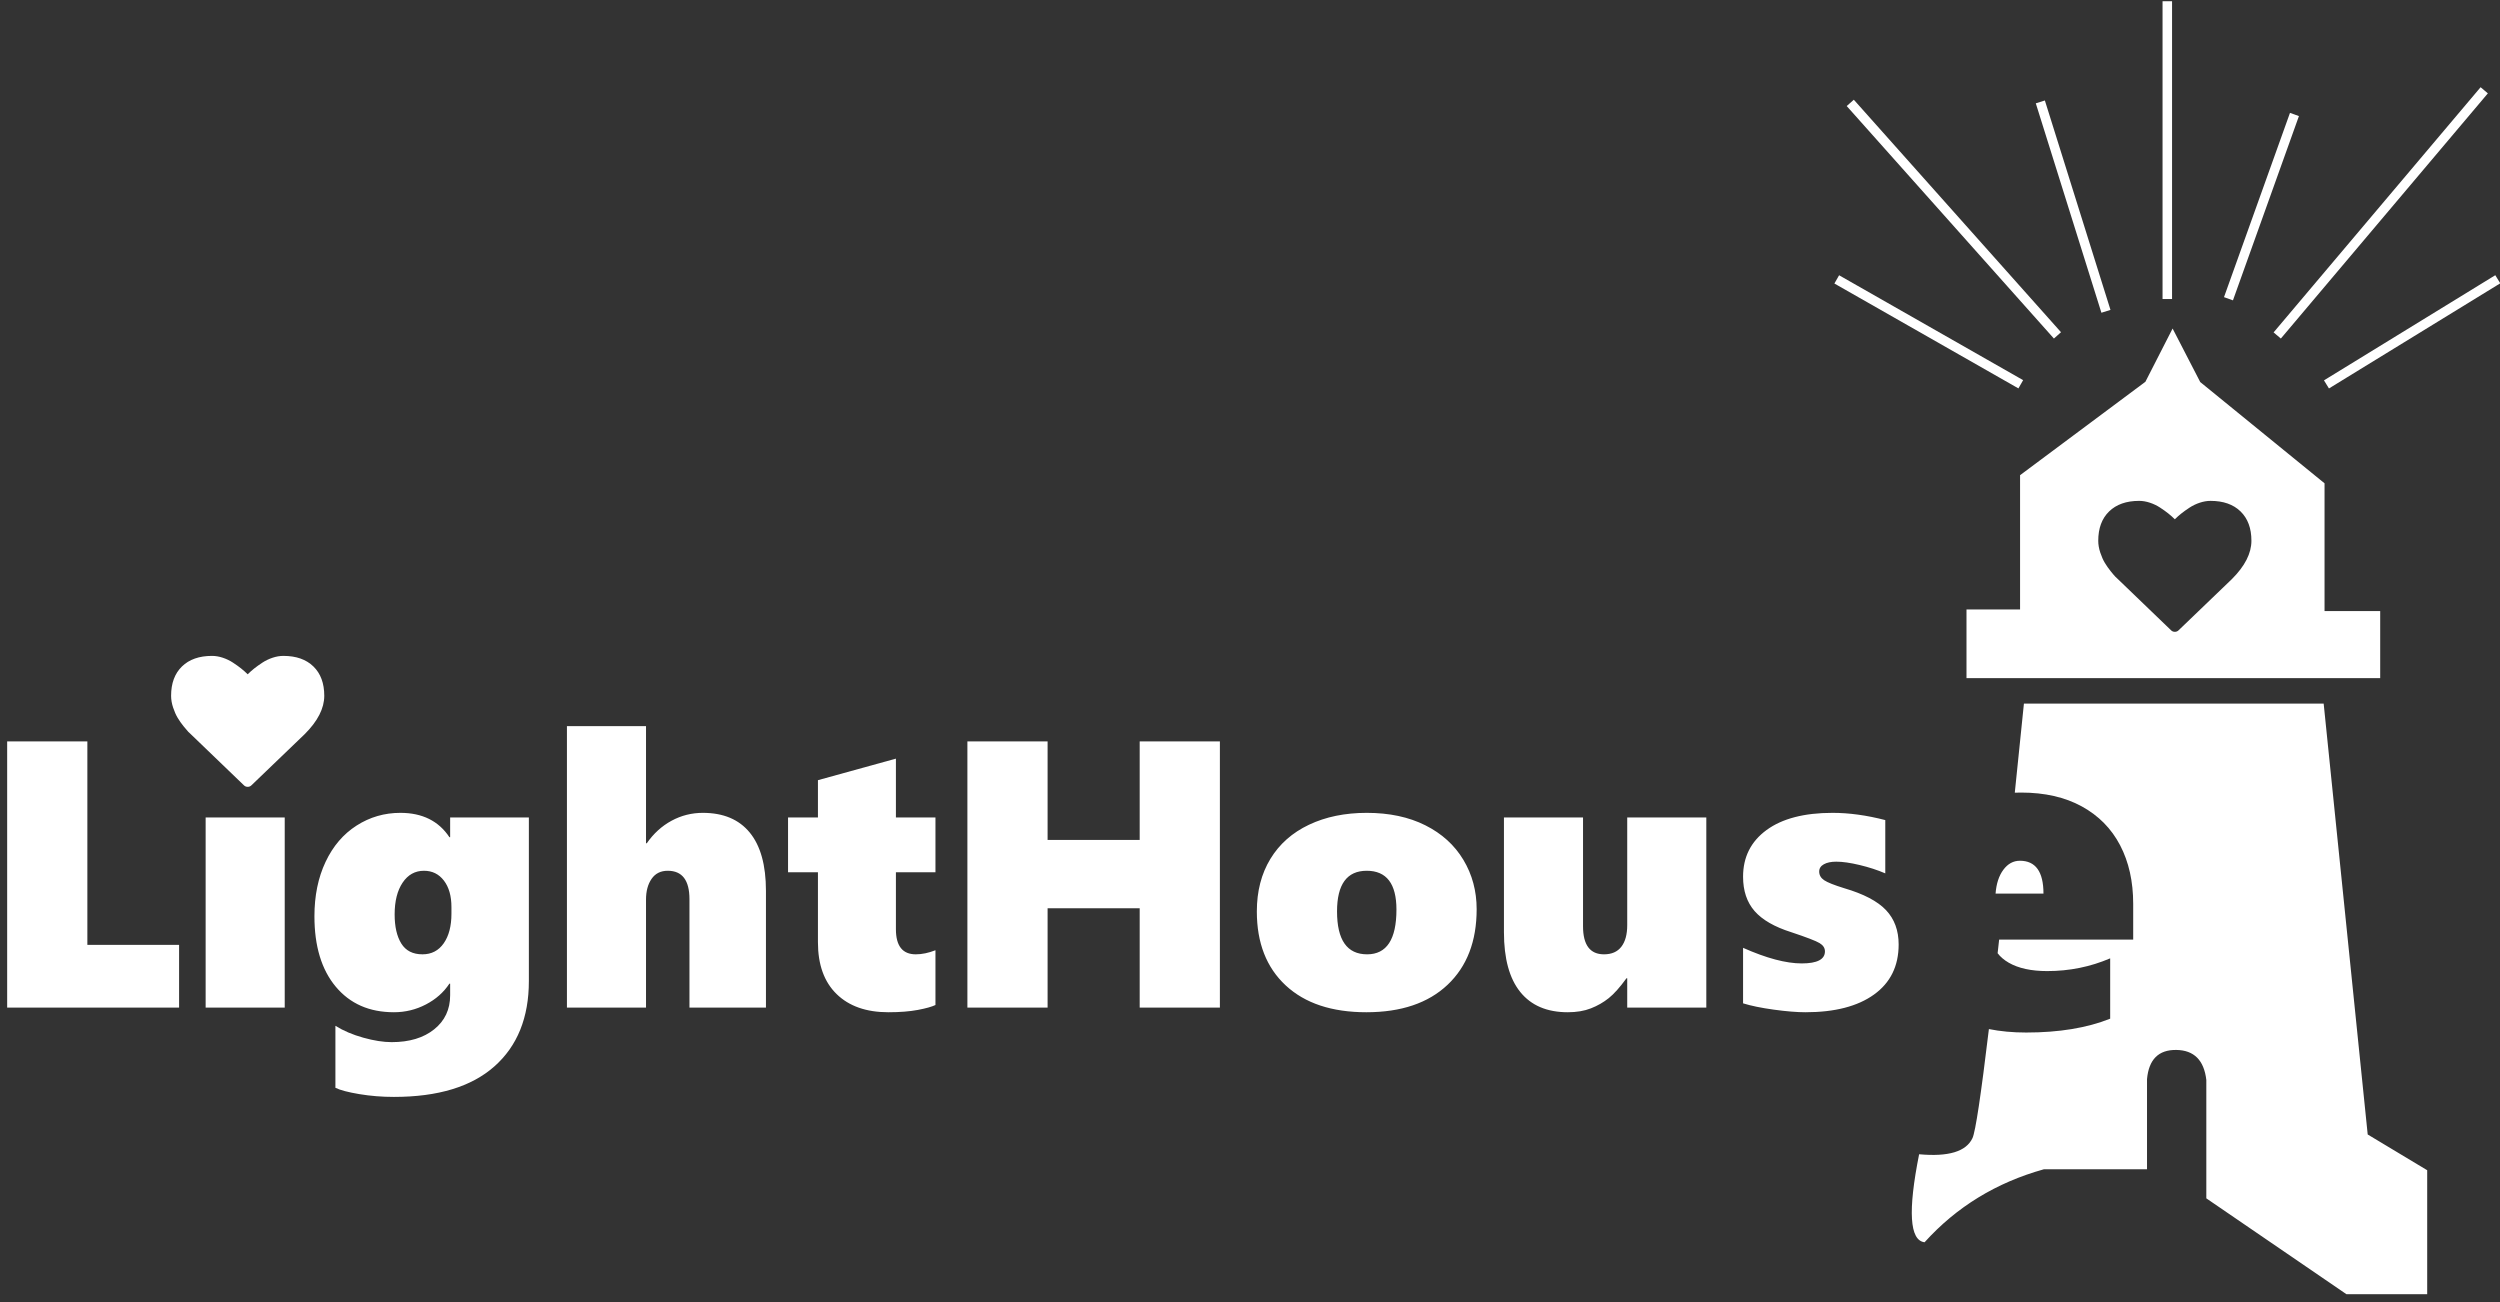 <?xml version="1.0" encoding="UTF-8"?>
<svg width="263px" height="137px" viewBox="0 0 263 137" version="1.1" xmlns="http://www.w3.org/2000/svg" xmlns:xlink="http://www.w3.org/1999/xlink">
    <rect x="0" y="0" width="263" height="137" fill="#333333" stroke="none"/>
    <!-- Generator: Sketch 43.2 (39069) - http://www.bohemiancoding.com/sketch -->
    <title>Group</title>
    <desc>Created with Sketch.</desc>
    <defs></defs>
    <g id="Page-1" stroke="none" stroke-width="1" fill="none" fill-rule="evenodd">
        <g id="Group">
            <g>
                <g id="logo_lighthouse_01">
                    <path d="M209.232,108.258 C208.396,115.228 207.821,119.052 207.506,119.728 C206.845,121.146 204.974,121.712 201.891,121.428 C200.698,127.41 200.889,130.496 202.465,130.686 C205.825,126.965 210.008,124.406 215.012,123.009 L225.866,123.009 L225.866,113.525 C226.054,111.453 227.08,110.43 228.944,110.454 C230.808,110.479 231.862,111.53 232.105,113.607 L232.105,126.066 L246.842,136.148 L255.341,136.148 L255.341,123.108 L249.082,119.347 L244.45,74.022 L212.916,74.022 C212.582,77.324 212.261,80.447 211.956,83.392 C212.173,83.383 212.392,83.378 212.613,83.378 C215.104,83.378 217.235,83.864 219.006,84.835 C220.777,85.807 222.12,87.17 223.037,88.925 C223.954,90.68 224.412,92.733 224.412,95.083 L224.412,98.844 L210.309,98.844 C210.256,99.332 210.203,99.811 210.15,100.282 C210.444,100.665 210.833,100.996 211.32,101.277 C212.338,101.864 213.686,102.158 215.363,102.158 C217.698,102.158 219.907,101.712 221.991,100.818 L221.991,107.165 C219.562,108.136 216.616,108.622 213.153,108.622 C211.741,108.622 210.434,108.501 209.232,108.258 Z" id="Combined-Shape" fill="#FFFFFF" fill-rule="nonzero"></path>
                    <path d="M228.558,34.561 L231.464,40.191 L244.542,50.844 L244.542,64.283 L250.397,64.283 L250.397,71.339 L206.875,71.339 L206.875,64.117 L212.511,64.117 L212.511,49.989 L225.695,40.164 L228.558,34.561 Z M228.792,66.468 C228.948,66.468 229.08,66.414 229.188,66.306 L234.79,60.925 C236.163,59.556 236.849,58.211 236.849,56.889 C236.849,55.574 236.468,54.546 235.707,53.804 C234.946,53.063 233.894,52.692 232.551,52.692 C232.179,52.692 231.8,52.757 231.414,52.885 C231.027,53.014 230.667,53.187 230.335,53.405 C230.002,53.624 229.716,53.828 229.476,54.02 C229.236,54.211 229.008,54.414 228.792,54.629 C228.577,54.414 228.349,54.211 228.109,54.02 C227.869,53.828 227.583,53.624 227.25,53.405 C226.918,53.187 226.558,53.014 226.171,52.885 C225.785,52.757 225.406,52.692 225.034,52.692 C223.691,52.692 222.639,53.063 221.878,53.804 C221.116,54.546 220.736,55.574 220.736,56.889 C220.736,57.29 220.806,57.703 220.947,58.127 C221.088,58.552 221.248,58.913 221.428,59.212 C221.608,59.511 221.812,59.803 222.04,60.087 C222.267,60.371 222.434,60.566 222.539,60.674 C222.644,60.782 222.726,60.859 222.786,60.907 L228.397,66.306 C228.505,66.414 228.637,66.468 228.792,66.468 Z" id="Combined-Shape" fill="#FFFFFF" fill-rule="nonzero"></path>
                    <path d="M212.151,40.178 L193.66,29.639" id="Line" stroke="#FFFFFF" stroke-linecap="square"></path>
                    <path d="M216.113,34.909 L194.981,11.197" id="Line" stroke="#FFFFFF" stroke-linecap="square"></path>
                    <path d="M221.396,32.274 L214.792,11.197" id="Line" stroke="#FFFFFF" stroke-linecap="square"></path>
                    <path d="M228,30.957 L228,0.63" id="Line" stroke="#FFFFFF" stroke-linecap="square"></path>
                    <path d="M234.604,30.957 L241.208,12.514" id="Line" stroke="#FFFFFF" stroke-linecap="square"></path>
                    <path d="M239.887,34.909 L261.019,9.88" id="Line" stroke="#FFFFFF" stroke-linecap="square"></path>
                    <path d="M245.17,40.178 L262.34,29.639" id="Line" stroke="#FFFFFF" stroke-linecap="square"></path>
                    <path d="M0.754,106 L0.754,77.992 L9.191,77.992 L9.191,99.398 L18.84,99.398 L18.84,106 L0.754,106 Z M21.633,106 L21.633,86 L29.953,86 L29.953,106 L21.633,106 Z M55.637,103.207 C55.637,107.048 54.429,110.04 52.014,112.182 C49.598,114.324 46.073,115.395 41.438,115.395 C40.187,115.395 38.977,115.297 37.805,115.102 C36.633,114.906 35.793,114.685 35.285,114.438 L35.285,107.914 C36.118,108.435 37.095,108.852 38.215,109.164 C39.335,109.477 40.331,109.633 41.203,109.633 C43.065,109.633 44.556,109.184 45.676,108.285 C46.796,107.387 47.355,106.195 47.355,104.711 L47.355,103.48 L47.277,103.48 C46.678,104.392 45.855,105.121 44.807,105.668 C43.758,106.215 42.635,106.488 41.438,106.488 C38.859,106.488 36.822,105.593 35.324,103.803 C33.827,102.012 33.078,99.542 33.078,96.391 C33.078,94.229 33.469,92.322 34.25,90.668 C35.031,89.014 36.118,87.742 37.512,86.85 C38.905,85.958 40.441,85.512 42.121,85.512 C44.426,85.512 46.145,86.365 47.277,88.07 L47.355,88.07 L47.355,86 L55.637,86 L55.637,103.207 Z M47.492,95.434 C47.492,94.262 47.229,93.331 46.701,92.641 C46.174,91.951 45.474,91.605 44.602,91.605 C43.664,91.605 42.915,92.022 42.355,92.855 C41.796,93.689 41.516,94.802 41.516,96.195 C41.516,97.484 41.75,98.507 42.219,99.262 C42.688,100.017 43.43,100.395 44.445,100.395 C45.396,100.395 46.141,100.007 46.682,99.232 C47.222,98.458 47.492,97.419 47.492,96.117 L47.492,95.434 Z M72.531,106 L72.531,94.594 C72.531,92.602 71.77,91.605 70.246,91.605 C69.504,91.605 68.938,91.889 68.547,92.455 C68.156,93.021 67.961,93.747 67.961,94.633 L67.961,106 L59.641,106 L59.641,76.391 L67.961,76.391 L67.961,88.715 L68.039,88.715 C68.755,87.686 69.624,86.895 70.646,86.342 C71.669,85.788 72.766,85.512 73.938,85.512 C76.099,85.512 77.746,86.205 78.879,87.592 C80.012,88.979 80.578,91.02 80.578,93.715 L80.578,106 L72.531,106 Z M98.41,105.727 C98.033,105.909 97.414,106.081 96.555,106.244 C95.695,106.407 94.66,106.488 93.449,106.488 C91.131,106.488 89.318,105.85 88.01,104.574 C86.701,103.298 86.047,101.482 86.047,99.125 L86.047,91.762 L82.902,91.762 L82.902,86 L86.047,86 L86.047,82.074 L94.25,79.809 L94.25,86 L98.41,86 L98.41,91.762 L94.25,91.762 L94.25,97.758 C94.25,99.516 94.947,100.395 96.34,100.395 C96.991,100.395 97.681,100.251 98.41,99.965 L98.41,105.727 Z M119.895,106 L119.895,95.551 L110.207,95.551 L110.207,106 L101.77,106 L101.77,77.992 L110.207,77.992 L110.207,88.363 L119.895,88.363 L119.895,77.992 L128.332,77.992 L128.332,106 L119.895,106 Z M155.344,95.648 C155.344,99.021 154.325,101.671 152.287,103.598 C150.249,105.525 147.401,106.488 143.742,106.488 C140.109,106.488 137.281,105.548 135.256,103.666 C133.231,101.784 132.219,99.19 132.219,95.883 C132.219,93.76 132.694,91.918 133.645,90.355 C134.595,88.793 135.949,87.595 137.707,86.762 C139.465,85.928 141.49,85.512 143.781,85.512 C146.151,85.512 148.205,85.948 149.943,86.82 C151.682,87.693 153.016,88.904 153.947,90.453 C154.878,92.003 155.344,93.734 155.344,95.648 Z M146.906,95.688 C146.906,92.966 145.865,91.605 143.781,91.605 C141.698,91.605 140.656,93.031 140.656,95.883 C140.656,98.891 141.711,100.395 143.82,100.395 C145.878,100.395 146.906,98.826 146.906,95.688 Z M171.184,106 L171.184,102.914 L171.105,102.914 C170.415,103.865 169.794,104.561 169.24,105.004 C168.687,105.447 168.062,105.805 167.365,106.078 C166.669,106.352 165.858,106.488 164.934,106.488 C162.746,106.488 161.079,105.779 159.934,104.359 C158.788,102.94 158.215,100.844 158.215,98.07 L158.215,86 L166.535,86 L166.535,97.445 C166.535,99.411 167.271,100.395 168.742,100.395 C169.549,100.395 170.158,100.128 170.568,99.594 C170.979,99.06 171.184,98.305 171.184,97.328 L171.184,86 L179.504,86 L179.504,106 L171.184,106 Z M199.738,99.359 C199.738,101.625 198.876,103.38 197.15,104.623 C195.425,105.867 193.02,106.488 189.934,106.488 C189.035,106.488 187.925,106.397 186.604,106.215 C185.282,106.033 184.204,105.811 183.371,105.551 L183.371,99.711 C185.832,100.805 187.889,101.352 189.543,101.352 C191.171,101.352 191.984,100.928 191.984,100.082 C191.984,99.73 191.796,99.441 191.418,99.213 C191.04,98.985 190.051,98.604 188.449,98.07 C186.678,97.51 185.389,96.768 184.582,95.844 C183.775,94.919 183.371,93.715 183.371,92.23 C183.371,90.16 184.195,88.523 185.842,87.318 C187.489,86.114 189.803,85.512 192.785,85.512 C194.53,85.512 196.379,85.766 198.332,86.273 L198.332,91.879 C197.512,91.527 196.613,91.234 195.637,91 C194.66,90.766 193.84,90.648 193.176,90.648 C192.629,90.648 192.193,90.74 191.867,90.922 C191.542,91.104 191.379,91.358 191.379,91.684 C191.379,92.061 191.555,92.367 191.906,92.602 C192.258,92.836 192.961,93.116 194.016,93.441 C196.06,94.04 197.525,94.809 198.41,95.746 C199.296,96.684 199.738,97.888 199.738,99.359 Z" id="LightHouse" fill="#FFFFFF" fill-rule="nonzero"></path>
                    <path d="M214.973,94.008 C214.973,91.703 214.146,90.551 212.492,90.551 C211.802,90.551 211.223,90.867 210.754,91.498 C210.285,92.13 210.012,92.966 209.934,94.008 L214.973,94.008 Z" id="Path" fill="#FFFFFF" fill-rule="nonzero"></path>
                </g>
                <path d="M26.057,82.775 C26.212,82.775 26.344,82.721 26.452,82.614 L32.054,77.233 C33.427,75.864 34.113,74.518 34.113,73.197 C34.113,71.882 33.733,70.853 32.971,70.112 C32.21,69.371 31.158,69 29.815,69 C29.443,69 29.064,69.064 28.678,69.193 C28.291,69.321 27.931,69.495 27.599,69.713 C27.266,69.931 26.98,70.136 26.74,70.327 C26.5,70.519 26.272,70.722 26.057,70.937 C25.841,70.722 25.613,70.519 25.373,70.327 C25.133,70.136 24.847,69.931 24.515,69.713 C24.182,69.495 23.822,69.321 23.436,69.193 C23.049,69.064 22.67,69 22.298,69 C20.955,69 19.903,69.371 19.142,70.112 C18.381,70.853 18,71.882 18,73.197 C18,73.598 18.07,74.01 18.211,74.435 C18.352,74.859 18.513,75.221 18.692,75.52 C18.872,75.819 19.076,76.11 19.304,76.394 C19.532,76.678 19.698,76.874 19.803,76.982 C19.908,77.089 19.99,77.167 20.05,77.215 L25.661,82.614 C25.769,82.721 25.901,82.775 26.057,82.775 Z" id="Combined-Shape-path" fill="#FFFFFF"></path>
            </g>
        </g>
    </g>
</svg>